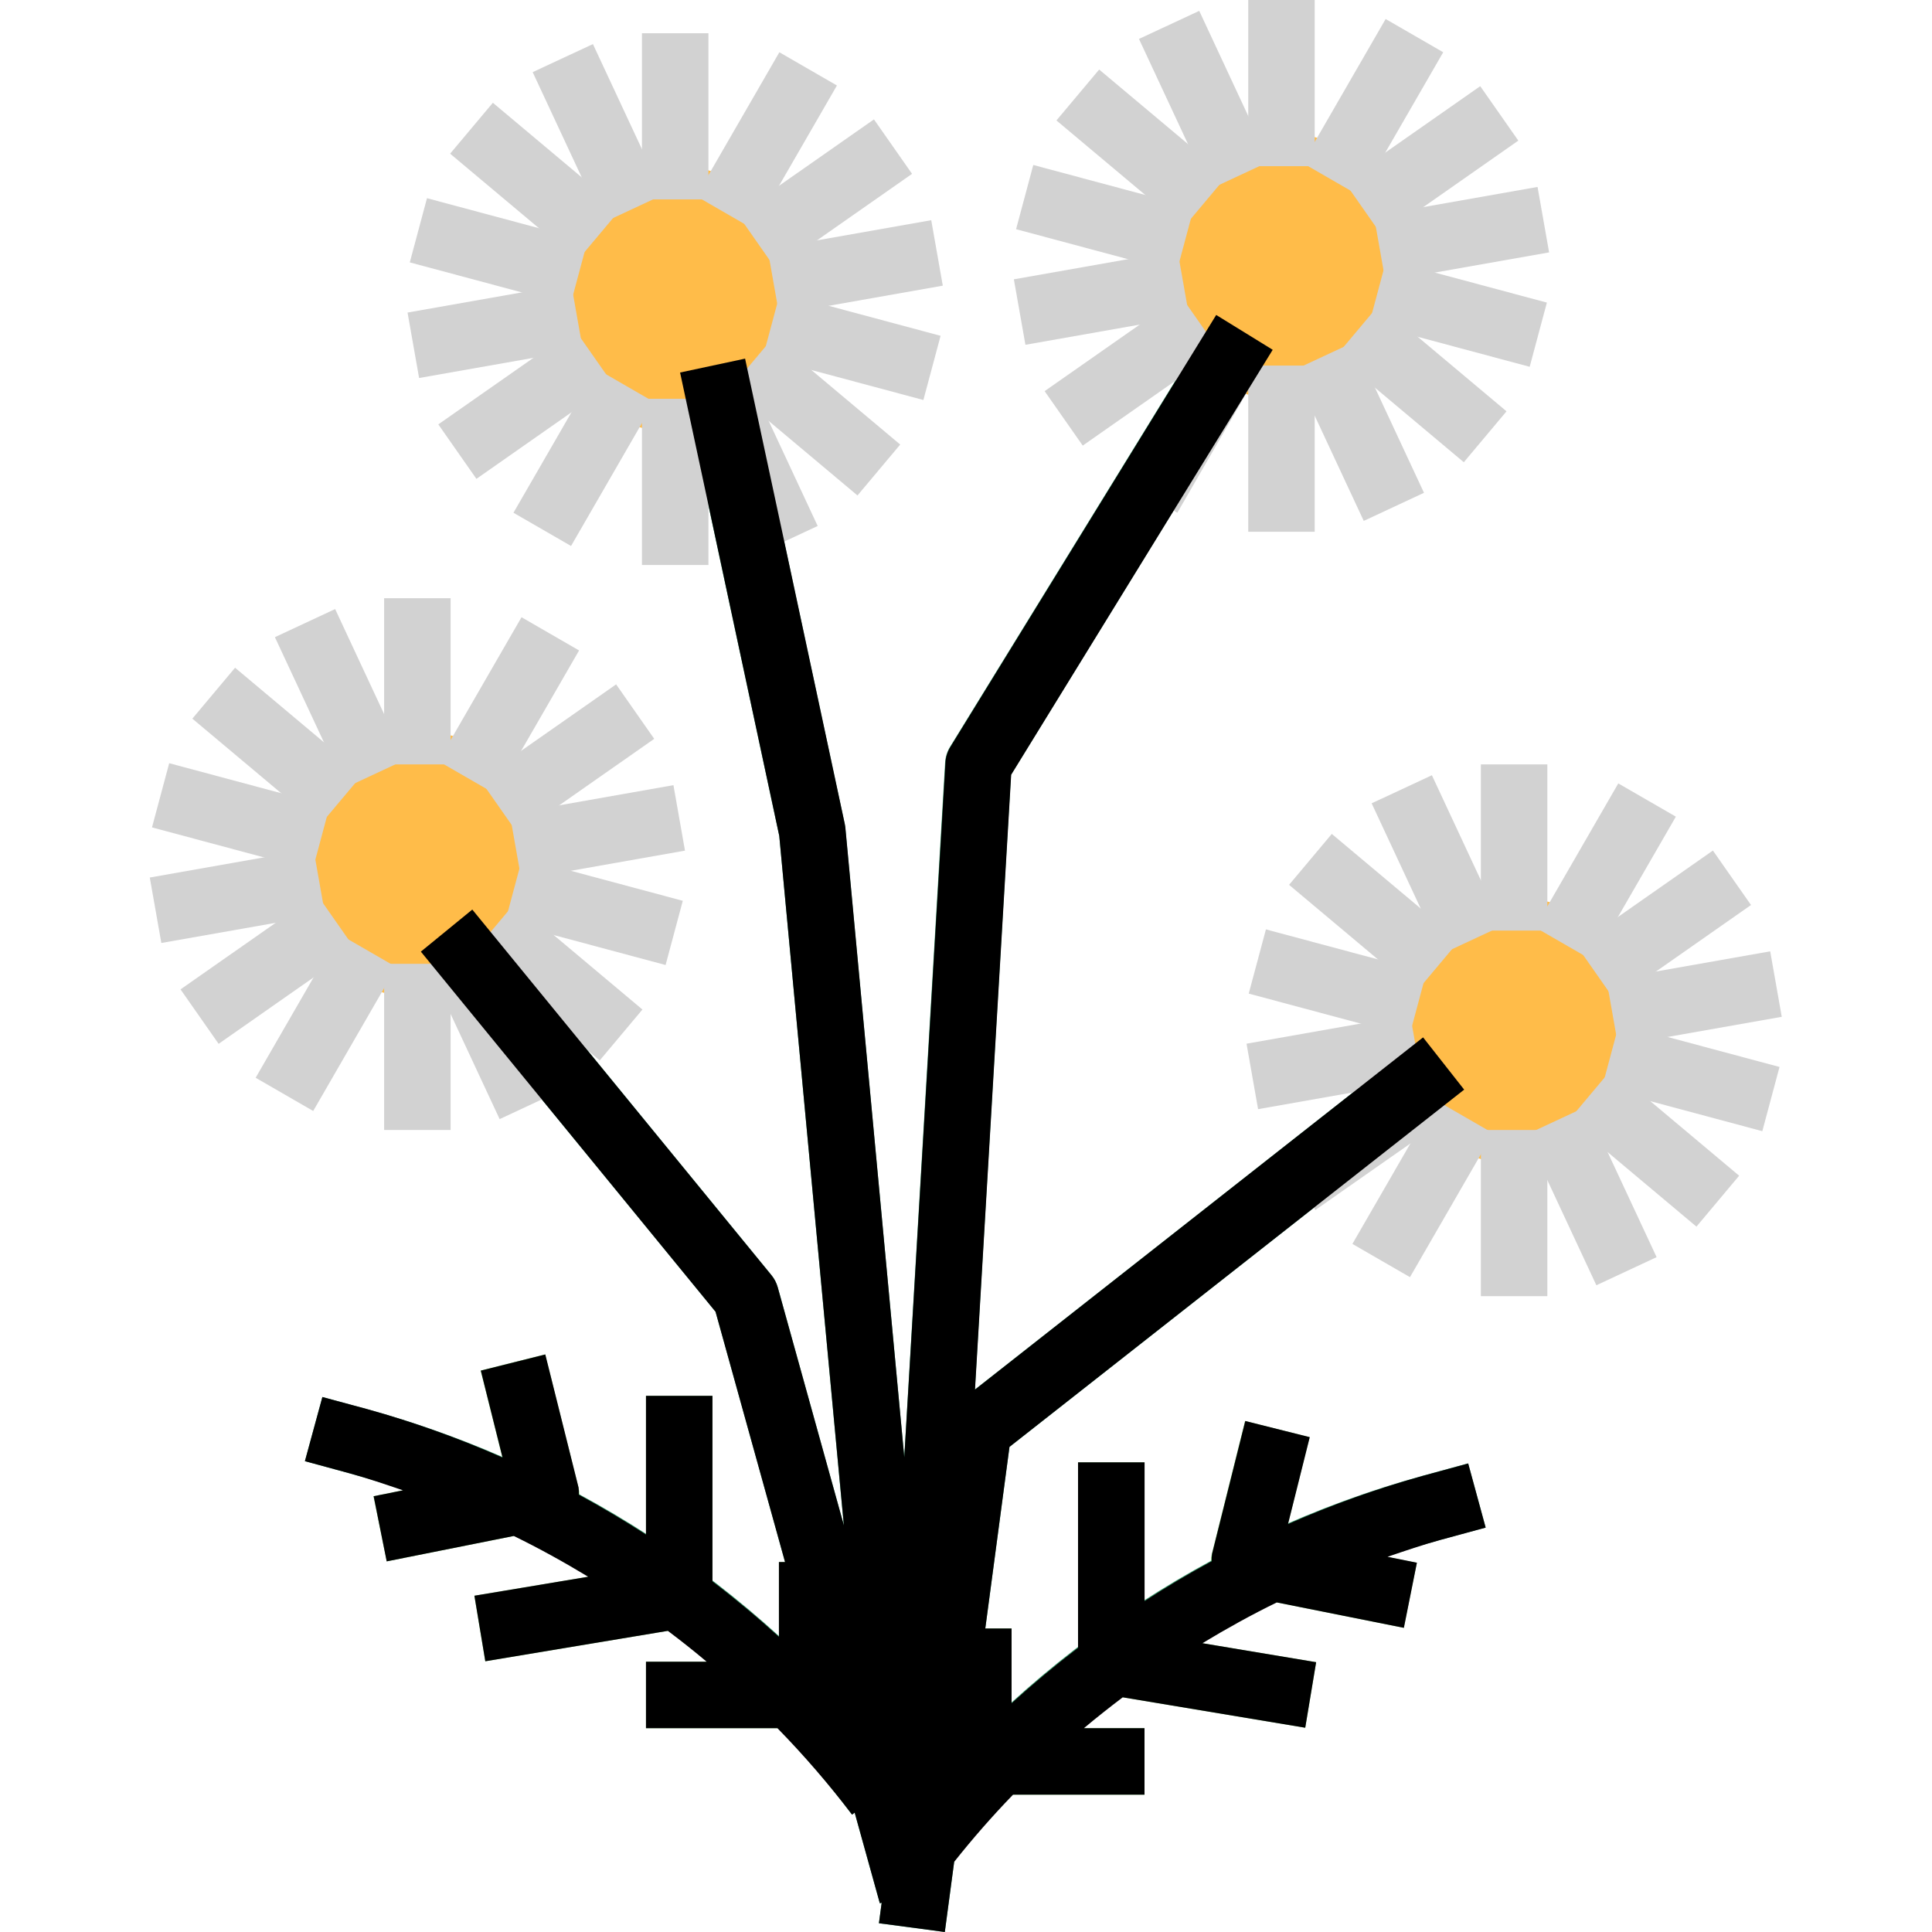 <svg height="465pt" viewBox="-36 0 465 465.056" width="465pt" xmlns="http://www.w3.org/2000/svg"><path d="m191.398 465.055-15.855-2.109 16-120c.273-2.066 1.344-3.945 2.98-5.234l112-88 9.891 12.578-109.449 85.992zm0 0" fill="#389a6b"/><path d="m191.469 456.473-16-.945 16-272c.078-1.316.48-2.594 1.168-3.719l64-104 13.602 8.383-62.906 102.289zm0 0" fill="#389a6b"/><path d="m175.469 456.742-23.918-255.527-23.906-111.543 15.648-3.344 24 112c.066.305.113.617.145.93l24 256zm0 0" fill="#389a6b"/><path d="m175.758 458.145-39.543-142.402-70.938-86.68 12.383-10.125 72 88c.703.855 1.223 1.852 1.52 2.918l40 144zm0 0" fill="#389a6b"/><path d="m239.469 432h-40c-4.418 0-8-3.582-8-8v-32h16v24h32zm0 0" fill="#77c974"/><path d="m278.156 415.887-48-8c-3.855-.641-6.684-3.977-6.688-7.887v-48h16v41.223l41.312 6.891zm0 0" fill="#77c974"/><path d="m301.871 391.84-40-8c-2.148-.43-4.023-1.719-5.191-3.566-1.172-1.848-1.531-4.094-1.004-6.219l8-32 15.523 3.891-5.961 23.855 31.766 6.398zm0 0" fill="#77c974"/><path d="m189.871 452.801-12.801-9.602c32.23-42.852 77.77-73.801 129.48-88l10.816-2.953 4.207 15.441-10.824 2.945c-48.277 13.258-90.789 42.156-120.879 82.168zm0 0" fill="#389a6b"/><path d="m159.469 416h-40v-16h32v-24h16v32c0 4.418-3.582 8-8 8zm0 0" fill="#77c974"/><path d="m80.781 399.887-2.625-15.773 41.312-6.891v-41.223h16v48c0 3.91-2.828 7.246-6.688 7.887zm0 0" fill="#77c974"/><path d="m57.07 375.84-3.199-15.68 31.766-6.398-5.961-23.859 15.523-3.887 8 32c.543 2.117.195 4.367-.961 6.223-1.16 1.859-3.027 3.16-5.168 3.602zm0 0" fill="#77c974"/><path d="m169.07 436.801c-30.098-40-72.609-68.887-120.883-82.137l-10.82-2.945 4.207-15.438 10.816 2.949c51.703 14.191 97.242 45.129 129.48 87.969zm0 0" fill="#389a6b"/><path d="m272.438 96c-17.672 0-32-14.328-32-32s14.328-32 32-32 32 14.328 32 32-14.328 32-32 32zm0 0" fill="#ffbc49"/><g fill="#d2d2d2"><path d="m264.438 0h16v40h-16zm0 0"/><path d="m264.438 88h16v40h-16zm0 0"/><path d="m238.137 9.375 14.504-6.762 16.902 36.254-14.5 6.762zm0 0"/><path d="m275.336 89.129 14.5-6.762 16.906 36.254-14.5 6.762zm0 0"/><path d="m218.27 28.992 10.285-12.254 30.645 25.711-10.285 12.258zm0 0"/><path d="m285.684 85.555 10.285-12.258 30.641 25.711-10.281 12.258zm0 0"/><path d="m208.555 55.168 4.141-15.457 38.629 10.352-4.141 15.457zm0 0"/><path d="m293.555 77.941 4.141-15.453 38.629 10.352-4.141 15.453zm0 0"/><path d="m208.023 67.238 39.391-6.953 2.781 15.758-39.391 6.953zm0 0"/><path d="m294.688 51.953 39.391-6.953 2.781 15.754-39.391 6.953zm0 0"/><path d="m215.426 94.152 32.777-22.93 9.172 13.109-32.777 22.93zm0 0"/><path d="m287.508 43.672 32.773-22.93 9.172 13.109-32.773 22.93zm0 0"/><path d="m233.512 115.43 19.996-34.645 13.859 8-19.996 34.641zm0 0"/><path d="m277.516 39.223 19.996-34.645 13.859 8-20 34.645zm0 0"/></g><path d="m126.5 104c-17.672 0-32-14.328-32-32s14.328-32 32-32c17.676 0 32 14.328 32 32s-14.324 32-32 32zm0 0" fill="#ffbc49"/><path d="m118.5 8h16v40h-16zm0 0" fill="#d2d2d2"/><path d="m118.5 96h16v40h-16zm0 0" fill="#d2d2d2"/><path d="m92.195 17.371 14.5-6.762 16.906 36.254-14.504 6.762zm0 0" fill="#d2d2d2"/><path d="m129.391 97.125 14.5-6.762 16.906 36.25-14.5 6.762zm0 0" fill="#d2d2d2"/><path d="m72.324 36.992 10.285-12.254 30.645 25.711-10.285 12.258zm0 0" fill="#d2d2d2"/><path d="m139.738 93.551 10.285-12.254 30.641 25.711-10.285 12.254zm0 0" fill="#d2d2d2"/><path d="m62.613 63.16 4.141-15.453 38.629 10.352-4.141 15.453zm0 0" fill="#d2d2d2"/><path d="m147.613 85.938 4.141-15.457 38.629 10.352-4.141 15.453zm0 0" fill="#d2d2d2"/><path d="m62.074 75.238 39.395-6.953 2.777 15.758-39.391 6.949zm0 0" fill="#d2d2d2"/><path d="m148.742 59.957 39.391-6.953 2.781 15.758-39.391 6.953zm0 0" fill="#d2d2d2"/><path d="m69.48 102.156 32.773-22.934 9.172 13.109-32.773 22.934zm0 0" fill="#d2d2d2"/><path d="m141.566 51.668 32.777-22.93 9.172 13.109-32.777 22.93zm0 0" fill="#d2d2d2"/><path d="m87.57 123.426 20-34.645 13.855 8-19.996 34.645zm0 0" fill="#d2d2d2"/><path d="m131.574 47.219 20-34.641 13.855 8-19.996 34.641zm0 0" fill="#d2d2d2"/><path d="m328.438 280c-17.672 0-32-14.328-32-32s14.328-32 32-32 32 14.328 32 32-14.328 32-32 32zm0 0" fill="#ffbc49"/><path d="m320.438 184h16v40h-16zm0 0" fill="#d2d2d2"/><path d="m320.438 272h16v40h-16zm0 0" fill="#d2d2d2"/><path d="m294.145 193.371 14.5-6.762 16.906 36.254-14.5 6.762zm0 0" fill="#d2d2d2"/><path d="m331.332 273.125 14.5-6.762 16.906 36.25-14.5 6.766zm0 0" fill="#d2d2d2"/><path d="m274.266 212.992 10.285-12.258 30.645 25.711-10.285 12.258zm0 0" fill="#d2d2d2"/><path d="m341.68 269.551 10.285-12.254 30.641 25.711-10.281 12.258zm0 0" fill="#d2d2d2"/><path d="m264.555 239.172 4.141-15.457 38.629 10.352-4.141 15.453zm0 0" fill="#d2d2d2"/><path d="m349.555 261.938 4.141-15.457 38.629 10.352-4.141 15.457zm0 0" fill="#d2d2d2"/><path d="m264.027 251.23 39.391-6.949 2.781 15.754-39.391 6.953zm0 0" fill="#d2d2d2"/><path d="m350.691 235.953 39.391-6.953 2.781 15.758-39.391 6.953zm0 0" fill="#d2d2d2"/><path d="m271.426 278.148 32.773-22.93 9.172 13.109-32.773 22.93zm0 0" fill="#d2d2d2"/><path d="m343.512 227.672 32.777-22.934 9.172 13.109-32.777 22.934zm0 0" fill="#d2d2d2"/><path d="m289.512 299.426 20-34.641 13.855 7.996-19.996 34.645zm0 0" fill="#d2d2d2"/><path d="m333.516 223.223 19.996-34.645 13.859 8-19.996 34.641zm0 0" fill="#d2d2d2"/><path d="m64.438 240c-17.672 0-32-14.328-32-32s14.328-32 32-32 32 14.328 32 32-14.328 32-32 32zm0 0" fill="#ffbc49"/><path d="m56.438 144h16v40h-16zm0 0" fill="#d2d2d2"/><path d="m56.438 232h16v40h-16zm0 0" fill="#d2d2d2"/><path d="m30.145 153.375 14.5-6.762 16.906 36.254-14.504 6.762zm0 0" fill="#d2d2d2"/><path d="m67.332 233.129 14.5-6.762 16.906 36.25-14.5 6.762zm0 0" fill="#d2d2d2"/><path d="m10.273 172.988 10.285-12.258 30.641 25.711-10.285 12.258zm0 0" fill="#d2d2d2"/><path d="m77.688 229.551 10.285-12.258 30.641 25.711-10.285 12.258zm0 0" fill="#d2d2d2"/><path d="m.559 199.164 4.141-15.453 38.629 10.352-4.141 15.453zm0 0" fill="#d2d2d2"/><path d="m85.559 221.941 4.141-15.457 38.629 10.352-4.141 15.457zm0 0" fill="#d2d2d2"/><path d="m.027 211.234 39.391-6.953 2.781 15.758-39.391 6.949zm0 0" fill="#d2d2d2"/><path d="m86.684 195.953 39.391-6.953 2.781 15.758-39.391 6.953zm0 0" fill="#d2d2d2"/><path d="m7.426 238.156 32.777-22.93 9.172 13.109-32.777 22.93zm0 0" fill="#d2d2d2"/><path d="m79.508 187.668 32.773-22.93 9.172 13.109-32.773 22.93zm0 0" fill="#d2d2d2"/><path d="m25.508 259.43 19.996-34.641 13.855 8-19.996 34.641zm0 0" fill="#d2d2d2"/><path d="m69.508 183.219 20-34.645 13.855 8-19.996 34.645zm0 0" fill="#d2d2d2"/><path d="m41.574 336.281-4.207 15.438 10.82 2.945c4.32 1.184 8.555 2.641 12.801 4.078l-7.07 1.418 3.137 15.68 30.59-6.113c6.121 2.992 12.082 6.289 17.906 9.816l-27.379 4.57 2.625 15.773 43.93-7.32c3.199 2.402 6.305 4.867 9.352 7.434h-14.609v16h31.641c6.41 6.559 12.406 13.504 17.961 20.801l.633-.473 6.055 21.816.441-.129-.656 4.93 15.855 2.109 2.254-16.879c4.465-5.633 9.191-11.023 14.176-16.176h31.641v-16h-14.59c3.047-2.566 6.176-5.023 9.352-7.434l43.926 7.32 2.625-15.773-27.375-4.57c5.824-3.527 11.781-6.824 17.902-9.816l30.594 6.113 3.137-15.68-7.074-1.418c4.234-1.438 8.465-2.895 12.801-4.078l10.824-2.945-4.207-15.438-10.816 2.949c-11.121 3.09-22 6.98-32.555 11.641l5.234-20.926-15.52-3.891-8 32c-.09.582-.113 1.168-.074 1.754-5.52 2.98-10.91 6.18-16.168 9.598v-33.406h-16.016v44.656c-5.52 4.223-10.852 8.672-16 13.344v-18h-6.328l5.824-43.719 109.449-85.992-9.891-12.578-107.855 84.777 8.707-148 62.949-102.289-13.598-8.383-64 104c-.688 1.125-1.09 2.402-1.168 3.719l-9.914 167.266-14.176-151.543c-.031-.312-.078-.625-.145-.93l-24-112-15.648 3.344 23.875 111.543 15.559 165.984-15.93-57.336c-.297-1.066-.816-2.062-1.52-2.918l-72-88-12.383 10.125 70.938 86.691 16.727 60.238h-1.473v18c-5.145-4.676-10.48-9.125-16-13.344v-44.656h-16v33.391c-5.27-3.395-10.656-6.598-16.168-9.598.039-.586.016-1.172-.07-1.754l-8-32-15.52 3.891 5.23 20.926c-10.555-4.668-21.434-8.562-32.551-11.656zm0 0"/></svg>